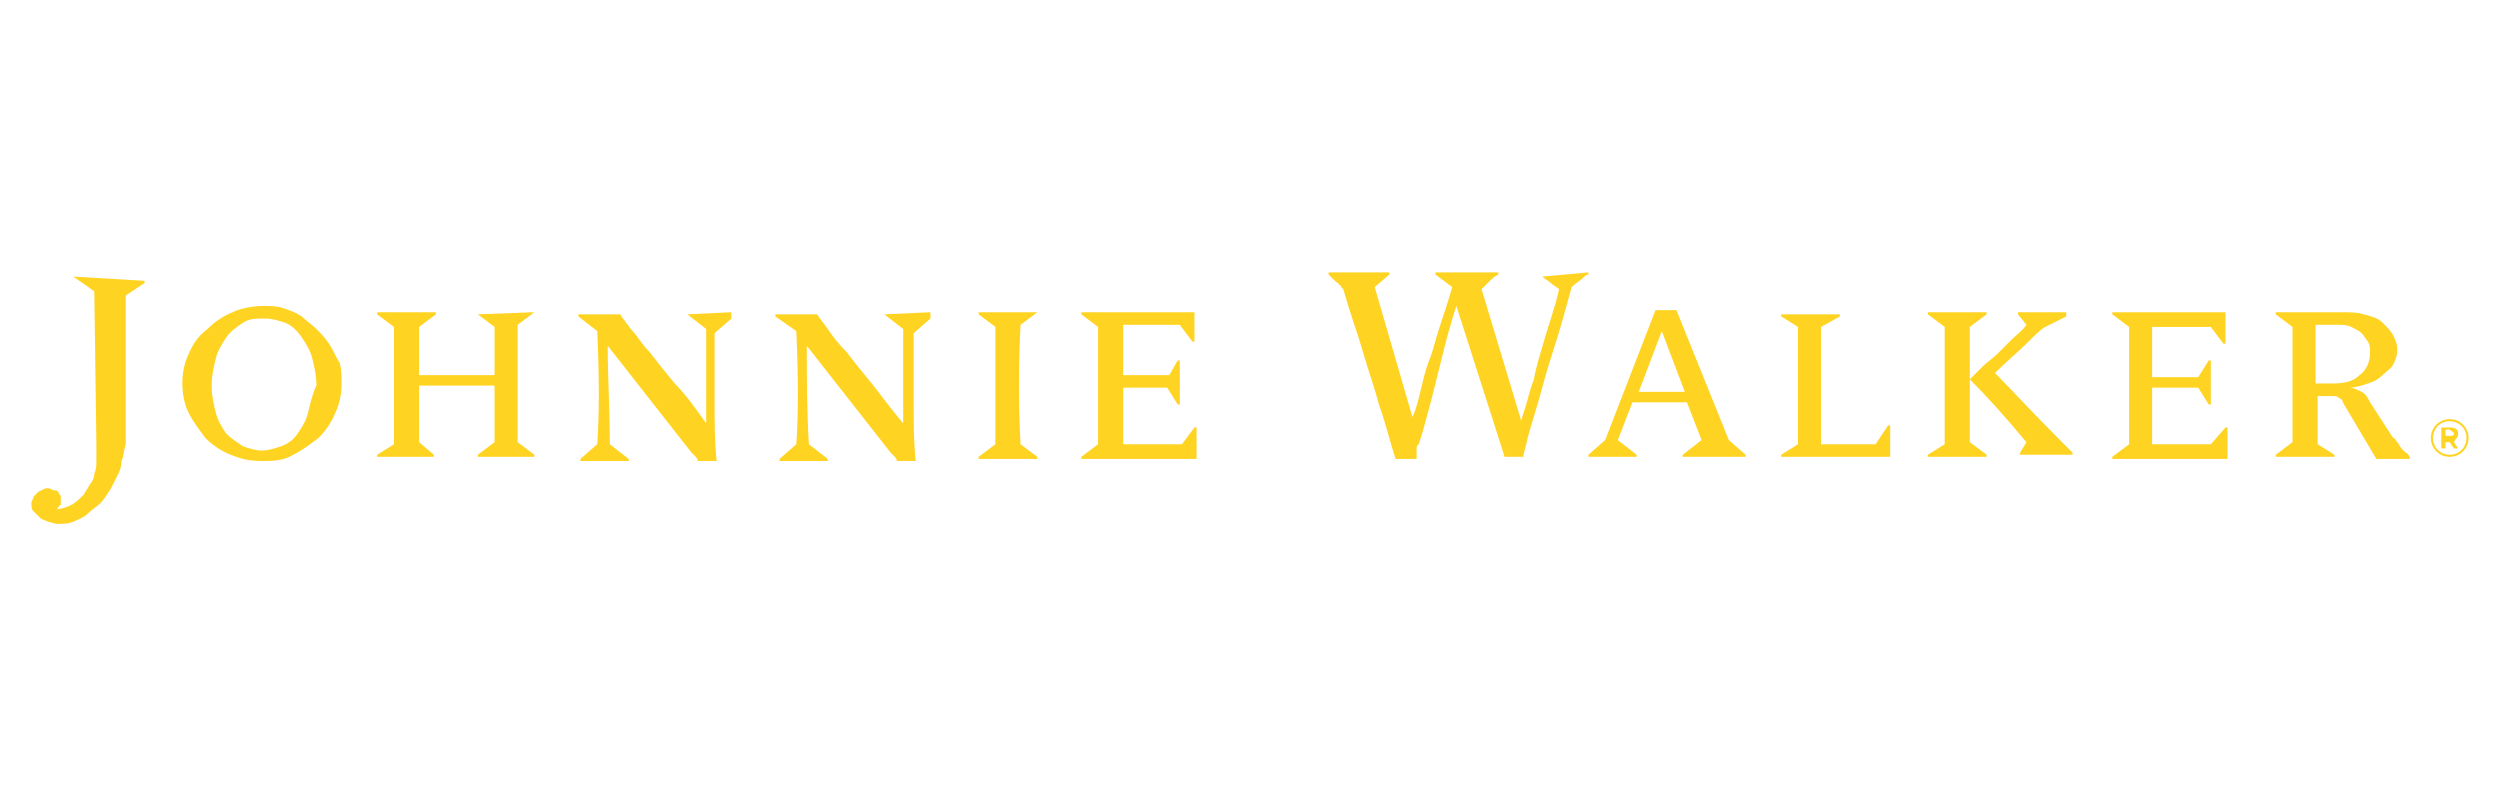 <svg id="Layer_1" xmlns="http://www.w3.org/2000/svg" viewBox="-245 378 119.3 38"><style>.st0{fill:#ffd321}</style><g id="XMLID_31_"><path id="XMLID_69_" class="st0" d="M-202.8 393l.9.7v4.5c-.6-.7-1.1-1.4-1.5-1.9-.5-.6-.9-1.1-1.2-1.5-.4-.4-.7-.8-.9-1.1s-.4-.5-.5-.7h-2v.1l1 .7c.1 2.2.1 4 0 5.4l-.8.7v.1h2.3v-.1l-.9-.7c-.1-1.6-.1-3.2-.1-4.7l4 5.1.2.2c.1.1.1.2.1.2h.9c-.1-.9-.1-1.8-.1-2.8v-3.3l.8-.7v-.3l-2.2.1z"/><path id="XMLID_68_" class="st0" d="M-196.3 393.5l.8-.6h-2.8v.1l.8.6v5.6l-.8.6v.1h2.8v-.1l-.8-.6c-.1-1.9-.1-3.7 0-5.7"/><path id="XMLID_67_" class="st0" d="M-188.6 399.2h-2.8v-2.7h2.1l.5.8h.1v-2.1h-.1l-.4.7h-2.2v-2.4h2.7l.6.8h.1v-1.4h-5.4v.1l.8.6v5.6l-.8.6v.1h5.5v-1.5h-.1l-.6.8z"/><path id="XMLID_66_" class="st0" d="M-212.2 393l.9.7v4.5c-.5-.7-1-1.4-1.5-1.9-.5-.6-.9-1.1-1.2-1.5-.4-.4-.6-.8-.9-1.1-.2-.3-.4-.5-.5-.7h-2v.1l.9.7c.1 2.2.1 4 0 5.4l-.8.7v.1h2.3v-.1l-.9-.7c0-1.6-.1-3.2-.1-4.7l4 5.1.2.2c.1.1.1.2.1.2h.9c-.1-.9-.1-1.8-.1-2.8v-3.3l.8-.7v-.3l-2.1.1z"/><path id="XMLID_52_" class="st0" d="M-171.4 391.2c.1.1.3.2.4.3s.3.2.4.3c-.2.9-.5 1.7-.7 2.4s-.4 1.3-.5 1.9c-.2.5-.3 1-.4 1.3s-.2.6-.2.7l-1.9-6.3.4-.4c.1-.1.2-.2.4-.3v-.1h-3v.1l.8.6c-.2.7-.4 1.3-.6 1.9-.2.6-.3 1.1-.5 1.6s-.3 1-.4 1.4c-.1.4-.2.9-.4 1.3l-1.8-6.2.7-.6v-.1h-2.9v.1l.3.3c.1.1.2.1.2.2.1 0 .1.1.1.1l.1.1c.1.3.2.7.4 1.3.2.6.4 1.2.6 1.9.2.7.5 1.5.7 2.3.3.8.5 1.7.8 2.6h1v-.5c0-.1 0-.1.1-.2.1-.3.2-.6.3-1 .1-.4.2-.7.3-1.1l.3-1.2.3-1.2c.1-.4.2-.8.3-1.1.1-.4.2-.7.3-1l2.3 7.2h.9c0-.2.1-.4.2-.9.1-.4.3-1 .5-1.7s.4-1.5.7-2.4c.3-.9.6-2 .9-3.1.2-.2.4-.3.5-.4.1-.1.2-.2.3-.2v-.1l-2.2.2z"/><path id="XMLID_51_" class="st0" d="M-241.5 391.2l1 .7.1 7.3v.8c0 .2 0 .4-.1.6 0 .2-.1.4-.2.5-.1.2-.2.3-.3.5-.2.2-.4.4-.6.5-.2.1-.5.2-.7.2l.1-.1s0-.1.1-.1v-.4c0-.1-.1-.1-.1-.2-.1-.1-.1-.1-.2-.1s-.2-.1-.3-.1-.2 0-.3.1c-.1 0-.2.1-.2.1l-.2.2c0 .1-.1.2-.1.3 0 .2 0 .3.1.4l.3.3c.1.1.2.1.4.2.1 0 .3.1.4.1.3 0 .5 0 .8-.1.2-.1.5-.2.7-.4.2-.2.4-.3.6-.5.2-.2.3-.4.5-.7l.3-.6c.1-.2.2-.4.2-.7.1-.2.1-.5.2-.8v-7.1l.9-.6v-.1l-3.4-.2z"/><path id="XMLID_48_" class="st0" d="M-230.3 397.7c-.1.4-.3.7-.5 1s-.5.5-.8.6c-.3.1-.6.2-.9.2s-.6-.1-.9-.2c-.3-.2-.6-.4-.8-.6-.2-.3-.4-.6-.5-1-.1-.4-.2-.8-.2-1.3s.1-.9.2-1.3.3-.7.5-1 .5-.5.8-.7.6-.2 1-.2.7.1 1 .2c.3.1.6.4.8.7s.4.6.5 1c.1.4.2.8.2 1.3-.2.4-.3.9-.4 1.3m1-3.3c-.2-.3-.4-.5-.6-.7-.2-.2-.5-.4-.7-.6-.3-.2-.6-.3-.9-.4-.3-.1-.6-.1-.9-.1-.5 0-1.1.1-1.5.3-.5.2-.9.5-1.2.8-.4.3-.7.7-.9 1.2-.2.4-.3.9-.3 1.4s.1 1 .3 1.4c.2.4.5.8.8 1.2.3.3.7.6 1.2.8s.9.3 1.5.3c.5 0 1 0 1.5-.3.4-.2.8-.5 1.2-.8.3-.3.6-.7.8-1.2.2-.4.3-.9.3-1.4 0-.4 0-.7-.1-1-.2-.3-.3-.6-.5-.9"/><path id="XMLID_47_" class="st0" d="M-222.2 393l.8.6v2.3h-3.6v-2.3l.8-.6v-.1h-2.8v.1l.8.6v5.6l-.8.5v.1h2.7v-.1l-.7-.6v-2.7h3.6v2.7l-.8.6v.1h2.7v-.1l-.8-.6v-5.6l.8-.6-2.7.1z"/><path id="XMLID_44_" class="st0" d="M-166.8 396.7l1.1-2.9 1.1 2.9h-2.2zm1.8-3.9h-1l-2.4 6.2-.8.7v.1h2.3v-.1l-.9-.7.7-1.8h2.6l.7 1.8-.9.7v.1h3v-.1l-.8-.7-2.5-6.2z"/><path id="XMLID_43_" class="st0" d="M-139.5 399.2h-2.8v-2.7h2.2l.5.8h.1v-2.1h-.1l-.5.8h-2.2v-2.4h2.8l.6.8h.1v-1.5h-5.4v.1l.8.6v5.6l-.8.6v.1h5.5v-1.5h-.1l-.7.8z"/><path id="XMLID_40_" class="st0" d="M-133.7 396.3h-.8v-2.8h1.1c.2 0 .4 0 .6.1.2.1.4.2.5.3.1.1.2.3.3.4.1.2.1.3.1.5 0 .5-.2.9-.5 1.1-.3.3-.7.4-1.3.4m3.5 3.3l-.2-.2c-.1-.1-.1-.2-.2-.3-.1-.1-.1-.2-.2-.2l-1.1-1.7c-.1-.2-.2-.4-.4-.5-.2-.1-.4-.2-.6-.2.3 0 .6-.1.9-.2.3-.1.5-.2.7-.4.2-.2.4-.3.5-.5s.2-.4.2-.7-.1-.5-.2-.7c-.1-.2-.3-.4-.5-.6s-.5-.3-.9-.4c-.3-.1-.7-.1-1.1-.1h-3.1v.1l.8.6v5.5l-.8.6v.1h2.8v-.1l-.8-.5v-2.3h.7c.1 0 .3 0 .3.1.1 0 .2.1.2.2l1.6 2.7h1.6v-.1c-.1-.1-.1-.2-.2-.2"/><path id="XMLID_39_" class="st0" d="M-149.8 395.8c.6-.6 1.1-1 1.5-1.4.4-.4.7-.7.9-.8l1-.5v-.2h-2.3v.1l.4.5c-.2.3-.5.5-.7.7l-.7.7c-.2.2-.5.4-.7.6l-.6.6c.8.8 1.7 1.8 2.7 3l-.3.5v.1h2.5v-.1l-.5-.5c-1.5-1.5-2.5-2.6-3.2-3.3"/><path id="XMLID_38_" class="st0" d="M-151 393.6l.8-.6v-.1h-2.8v.1l.8.6v5.6l-.8.5v.1h2.8v-.1l-.8-.6v-5.5"/><path id="XMLID_37_" class="st0" d="M-155.5 399.2h-2.6v-5.6l.9-.5v-.1h-2.8v.1l.8.5v5.6l-.8.5v.1h5.2v-1.5h-.1l-.6.9z"/><path id="XMLID_32_" class="st0" d="M-127.9 398.7c0 .1-.1.1-.2.1h-.2v-.3h.2c.1.1.2.1.2.2m.2 0c0-.2-.1-.3-.4-.3h-.4v1h.2v-.3h.2l.2.3h.2l-.2-.3c.1-.2.2-.2.2-.4m.4.2c0 .4-.3.8-.8.8s-.8-.4-.8-.8.3-.8.8-.8c.4 0 .8.3.8.8m.1 0c0-.5-.4-.9-.9-.9s-.9.4-.9.9.4.9.9.9.9-.4.9-.9"/></g></svg>